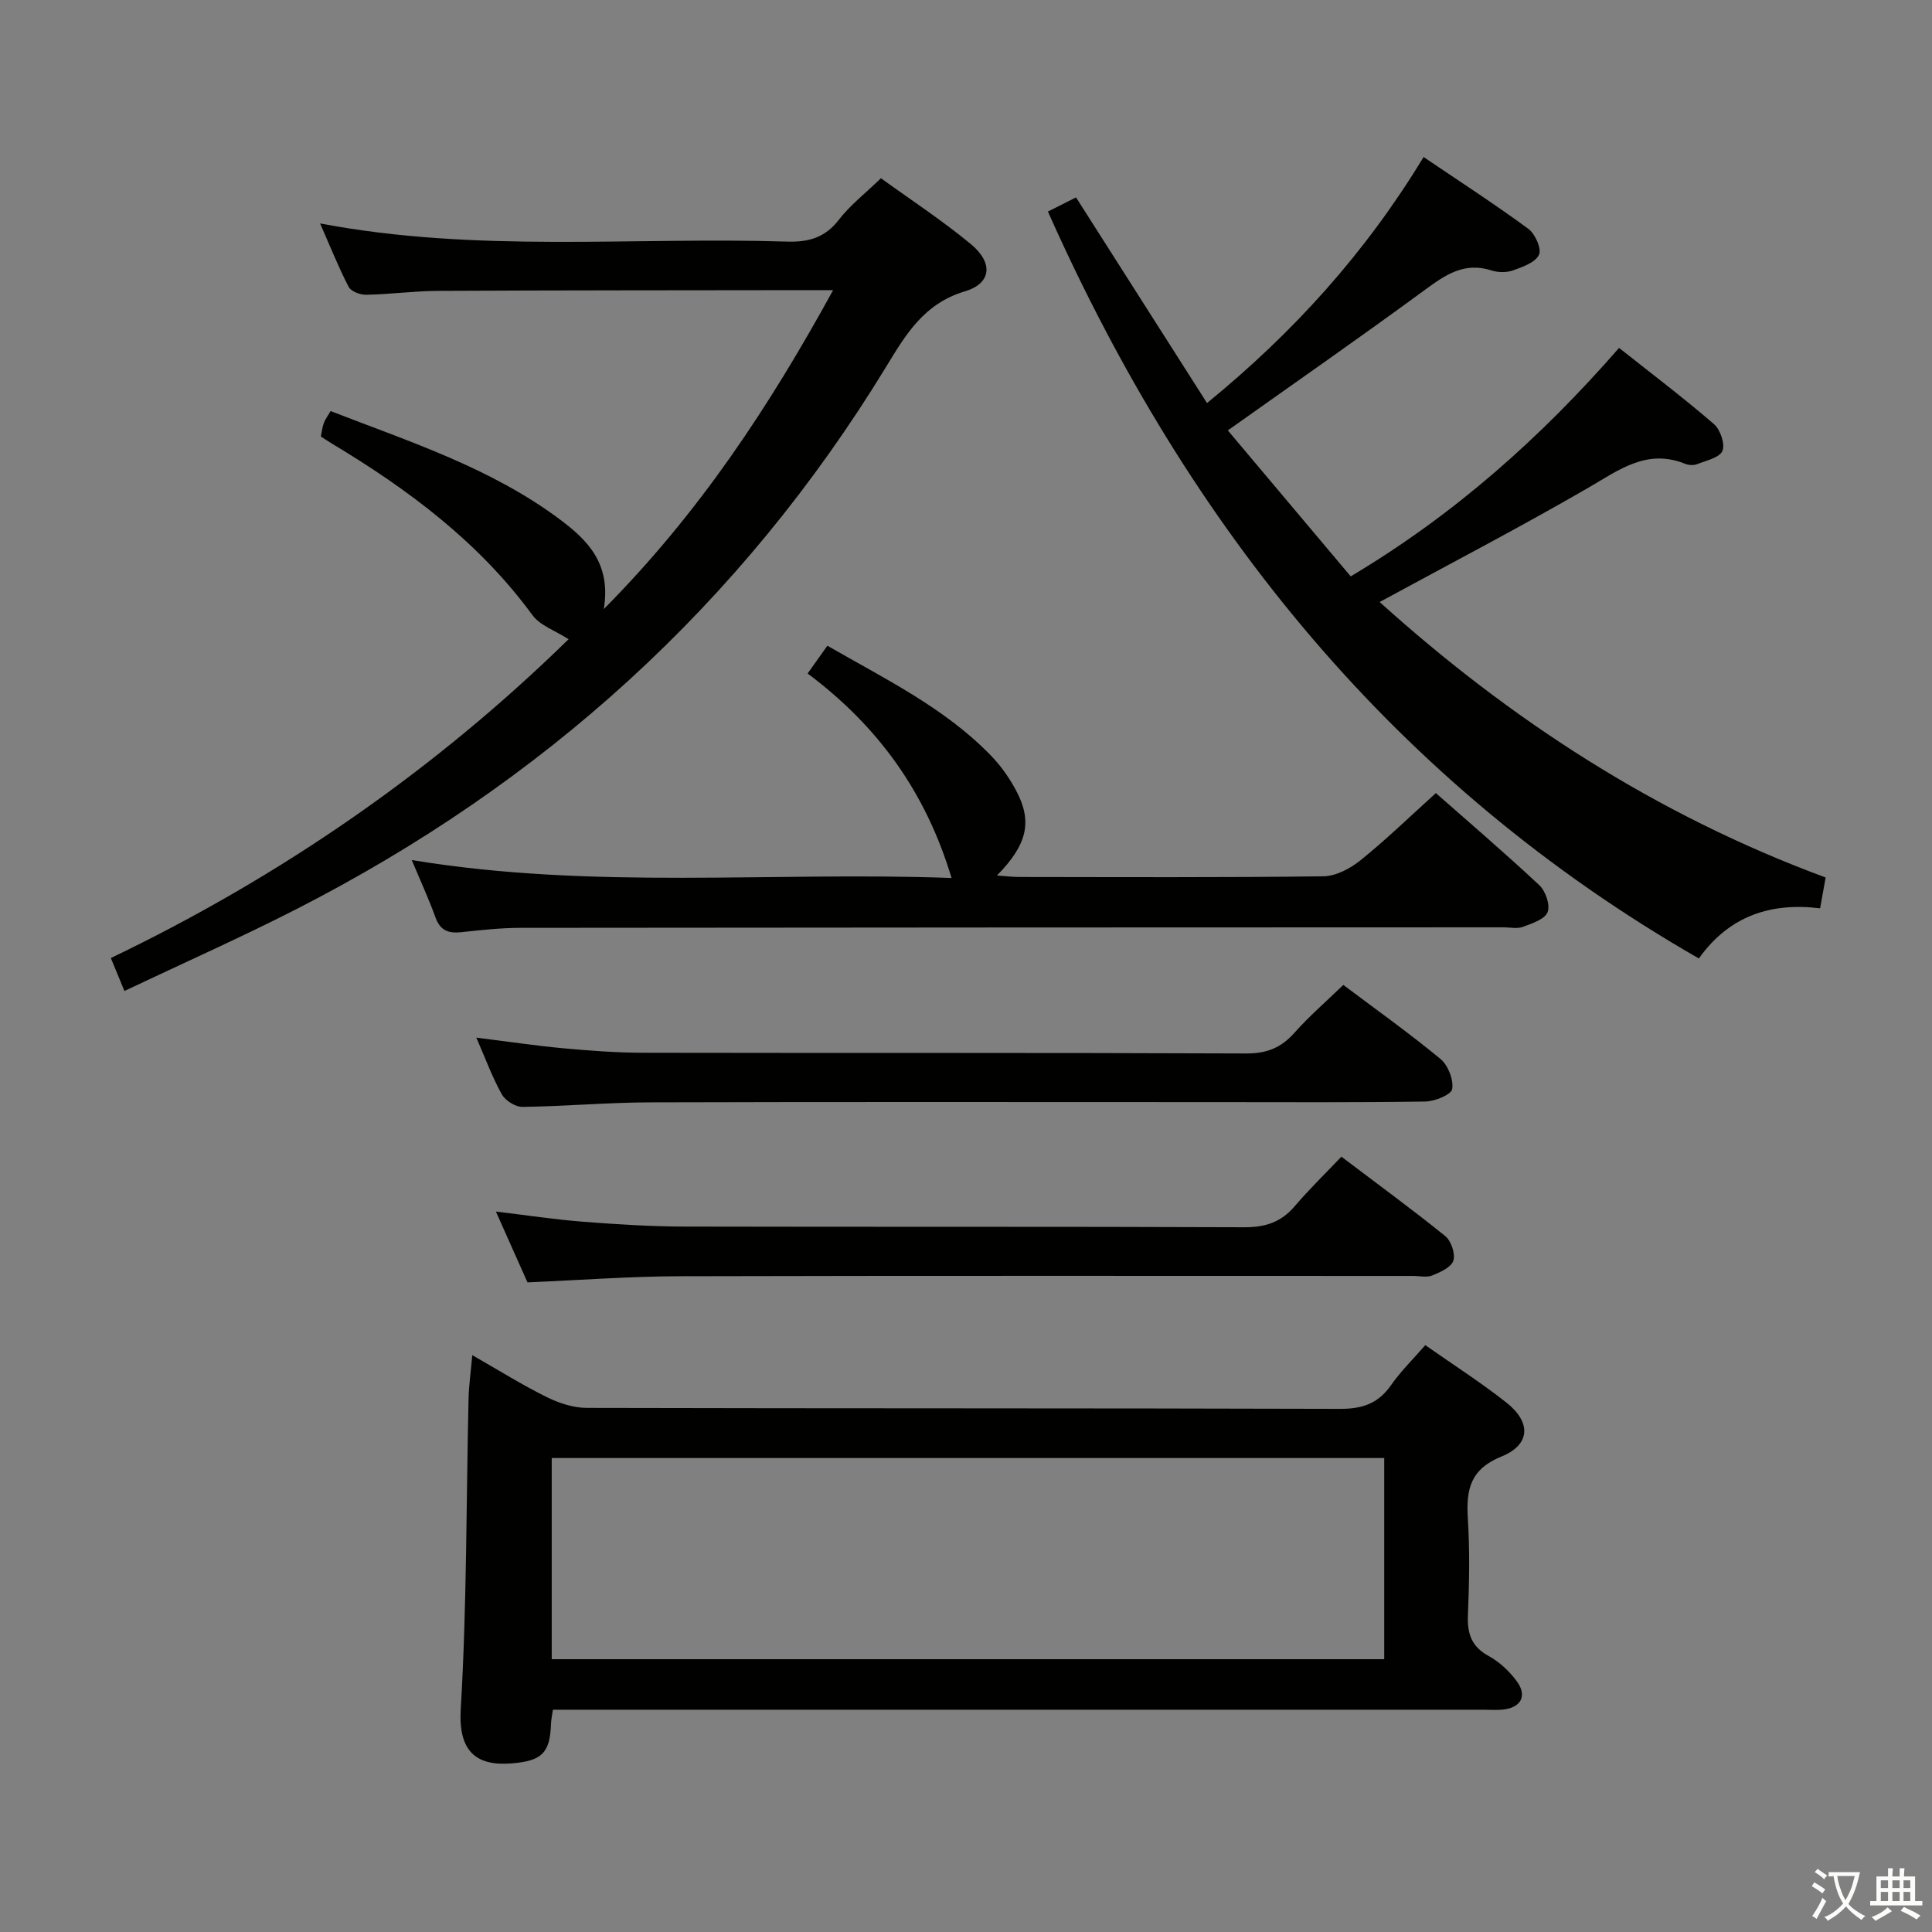 <svg enable-background="new 0 0 400 400" viewBox="0 0 400 400" xmlns="http://www.w3.org/2000/svg"><rect x="0" y="0" width="400" height="400" fill="#808080" stroke="none"/><path d="m377.9 391.2c-.2.3-.4.5-.6.8-.7-.6-1.4-1-2.2-1.5.2-.3.4-.5.5-.8.6.4 1.4.8 2.3 1.5zm-1.8 6.1c-.2-.2-.5-.4-.9-.6.4-.6.8-1.2 1.2-1.9s.7-1.3.9-1.9c.3.3.5.5.8.7-.7 1.3-1.4 2.6-2 3.7zm2.2-9c-.3.3-.5.5-.6.8-.6-.6-1.3-1.1-2-1.5.3-.3.5-.5.6-.7.6.5 1.3.9 2 1.4zm.3.2v-.9h2 4.5c-.3 1.3-.6 2.5-1 3.6s-.9 2.1-1.4 3c.4.5 1 1 1.6 1.4s1.2.8 1.9 1.1c-.3.2-.5.4-.8.8-.4-.3-1-.7-1.6-1.2s-1.2-1.1-1.6-1.6c-.5.6-1.1 1.1-1.7 1.6s-1.4.9-2.1 1.4c-.1-.3-.3-.5-.7-.8.6-.2 1.2-.5 1.9-1s1.4-1.1 2-1.8c-.5-.8-.9-1.6-1.2-2.5s-.6-2-.8-3.2c-.4.1-.7.1-1 .1zm2.5 2.7c.3 1 .7 1.7 1 2.2.3-.5.6-1.1 1-2s.6-1.9.9-3h-3.2-.4c.1.9.3 1.8.7 2.8z" fill="#fbfcfa"/><path d="m396.5 388.5v1.5 3.6h1.5v.9c-.4 0-1 0-1.7 0h-7.9c-.5 0-.9 0-1.2 0v-.9h1.3v-3.5c0-.7 0-1.2 0-1.6h2.4c0-.8 0-1.4 0-1.7h1c0 .3-.1.8-.1 1.7h1.5c0-.8 0-1.4 0-1.7h1c0 .3-.1.9-.1 1.7zm-8.2 9.2c-.2-.3-.5-.5-.8-.8.8-.3 1.4-.6 1.9-.9s1-.7 1.4-1.1c.3.3.6.5.9.8-1.6 1-2.8 1.6-3.4 2zm2.6-6.8v-1.6h-1.5v1.6zm0 2.7v-1.9h-1.5v1.9zm2.4-2.7v-1.6h-1.5v1.6zm0 2.7v-1.9h-1.5v1.9zm.2 2 .7-.8c.4.2.9.5 1.6.8s1.3.7 1.8 1c-.3.3-.5.5-.8.8-.4-.3-1.5-1-3.3-1.8zm2-4.7v-1.6h-1.4v1.6zm0 2.7v-1.9h-1.4v1.9z" fill="#fbfcfa"/><g fill="#010100"><path d="m97.78 280.57c5.52 3.15 10.3 6.15 15.33 8.64 2.56 1.27 5.58 2.28 8.39 2.28 51.98.13 103.97.04 155.95.2 4.63.01 7.91-1.11 10.56-4.92 1.97-2.83 4.49-5.29 7.08-8.27 5.78 4.05 11.5 7.71 16.81 11.9 5.16 4.08 4.97 8.72-1.04 11.16-6.46 2.62-7.33 6.83-6.96 12.78.41 6.64.3 13.33.02 19.98-.17 3.86.69 6.57 4.31 8.55 2.25 1.23 4.32 3.18 5.84 5.27 2.17 2.98.81 5.43-2.89 5.81-1.32.14-2.66.03-4 .03-62.15 0-124.3 0-186.45 0-1.98 0-3.96 0-6.26 0-.16 1.17-.37 2.09-.4 3.02-.2 6.03-1.99 7.59-8.14 8.09-7.43.61-11.05-2.57-10.54-11.22 1.27-21.42 1.13-42.92 1.62-64.39.08-2.74.47-5.5.77-8.91zm16.45 62.95h172.36c0-14.15 0-27.88 0-41.65-57.65 0-114.96 0-172.36 0z"/><path d="m377.98 181.68c-.4 2.24-.72 4.02-1.15 6.38-10.03-1.24-18.72 1.43-25.1 10.38-62.81-36.05-105.59-89.05-134.77-154.64 1.6-.8 3.6-1.81 5.82-2.93 9.02 14.16 17.92 28.13 27.12 42.58 17.95-14.67 32.77-31.05 44.84-50.94 7.31 4.95 14.65 9.7 21.68 14.86 1.42 1.04 2.8 4.16 2.21 5.38-.76 1.6-3.39 2.52-5.4 3.24-1.33.47-3.08.44-4.44 0-5.67-1.83-9.62.97-13.91 4.12-13.24 9.72-26.73 19.1-40.67 29 8.21 9.75 16.73 19.87 25.44 30.22 21.32-12.7 39.23-28.58 55.56-47.3 6.77 5.36 13.37 10.36 19.63 15.76 1.33 1.14 2.36 4.16 1.77 5.56-.6 1.42-3.36 2-5.25 2.75-.71.28-1.74.22-2.46-.07-7.91-3.2-13.66 1.24-20.02 4.93-14.06 8.15-28.5 15.66-43.24 23.68 26.92 24.29 57.22 44.06 92.34 57.04z"/><path d="m117.72 132.34c-2.68-1.73-5.89-2.8-7.51-5.02-11.07-15.1-25.65-25.97-41.46-35.46-.71-.42-1.39-.89-2.32-1.49.2-.95.29-1.9.61-2.77.27-.76.79-1.43 1.41-2.49 16.35 6.35 33.14 11.73 47.45 22.42 5.72 4.27 10.67 9.13 9.11 18.57 19.78-19.93 34.26-41.94 47.48-66.03-2.36 0-3.79 0-5.22 0-25.5.04-51 .02-76.49.15-4.98.02-9.95.71-14.94.81-1.24.03-3.15-.68-3.65-1.63-2.12-4.08-3.82-8.37-5.92-13.14 32.47 6.16 64.65 2.75 96.67 3.76 4.52.14 7.9-.83 10.77-4.56 2.3-2.99 5.4-5.38 8.68-8.56 6.07 4.4 12.61 8.68 18.59 13.62 4.7 3.88 4.34 8.15-1.24 9.81-8.46 2.53-12.22 8.95-16.27 15.6-29.99 49.17-71.11 86.27-122.27 112.38-11.51 5.87-23.33 11.12-35.44 16.86-1.09-2.64-1.83-4.43-2.81-6.82 35.48-17.01 67.24-39.08 94.77-66.01z"/><path d="m197.01 181.78c-5.35-17.82-15.27-31.48-29.8-42.34 1.46-2.05 2.66-3.74 4.09-5.75 12 6.92 24.31 12.86 33.93 22.81 2.05 2.12 3.81 4.65 5.19 7.26 3.38 6.39 2.24 11.13-4.01 17.5 1.75.12 3.18.31 4.61.31 20.99.02 41.98.13 62.96-.14 2.61-.03 5.58-1.61 7.7-3.32 5.29-4.26 10.18-9.01 15.6-13.91 6.6 5.82 14.16 12.28 21.42 19.07 1.3 1.21 2.3 4.15 1.71 5.59-.61 1.49-3.23 2.33-5.13 3.04-1.17.44-2.64.09-3.97.09-67.8.02-135.59.03-203.39.11-4.14 0-8.3.45-12.42.9-2.67.29-4.37-.35-5.35-3.08-1.39-3.86-3.12-7.59-4.9-11.86 37.58 6.22 74.8 2.34 111.76 3.72z"/><path d="m278.12 203.92c6.67 5.01 13.58 9.93 20.11 15.32 1.57 1.3 2.75 4.3 2.43 6.23-.2 1.18-3.6 2.56-5.58 2.59-14.5.22-29 .12-43.5.12-39 0-78-.07-116.99.05-8.81.03-17.62.82-26.43.94-1.45.02-3.53-1.3-4.26-2.59-1.98-3.55-3.39-7.42-5.28-11.75 6.5.81 12.21 1.67 17.96 2.2 5.46.5 10.95.92 16.43.93 41.66.08 83.33-.03 124.99.15 4.23.02 7.2-1.15 9.96-4.24 3.06-3.45 6.58-6.49 10.16-9.95z"/><path d="m277.72 239.48c7.58 5.74 14.68 10.92 21.5 16.44 1.23.99 2.13 3.66 1.68 5.09-.43 1.37-2.7 2.38-4.36 3.06-1.14.47-2.63.1-3.96.1-50.64 0-101.28-.07-151.92.06-10.29.03-20.59.81-31.45 1.27-1.94-4.33-4.07-9.12-6.54-14.66 6.47.77 12.26 1.66 18.09 2.11 6.96.54 13.94.98 20.92 1 38.65.09 77.29-.02 115.94.14 4.36.02 7.62-1.05 10.44-4.36 3-3.52 6.34-6.76 9.66-10.25z"/></g></svg>